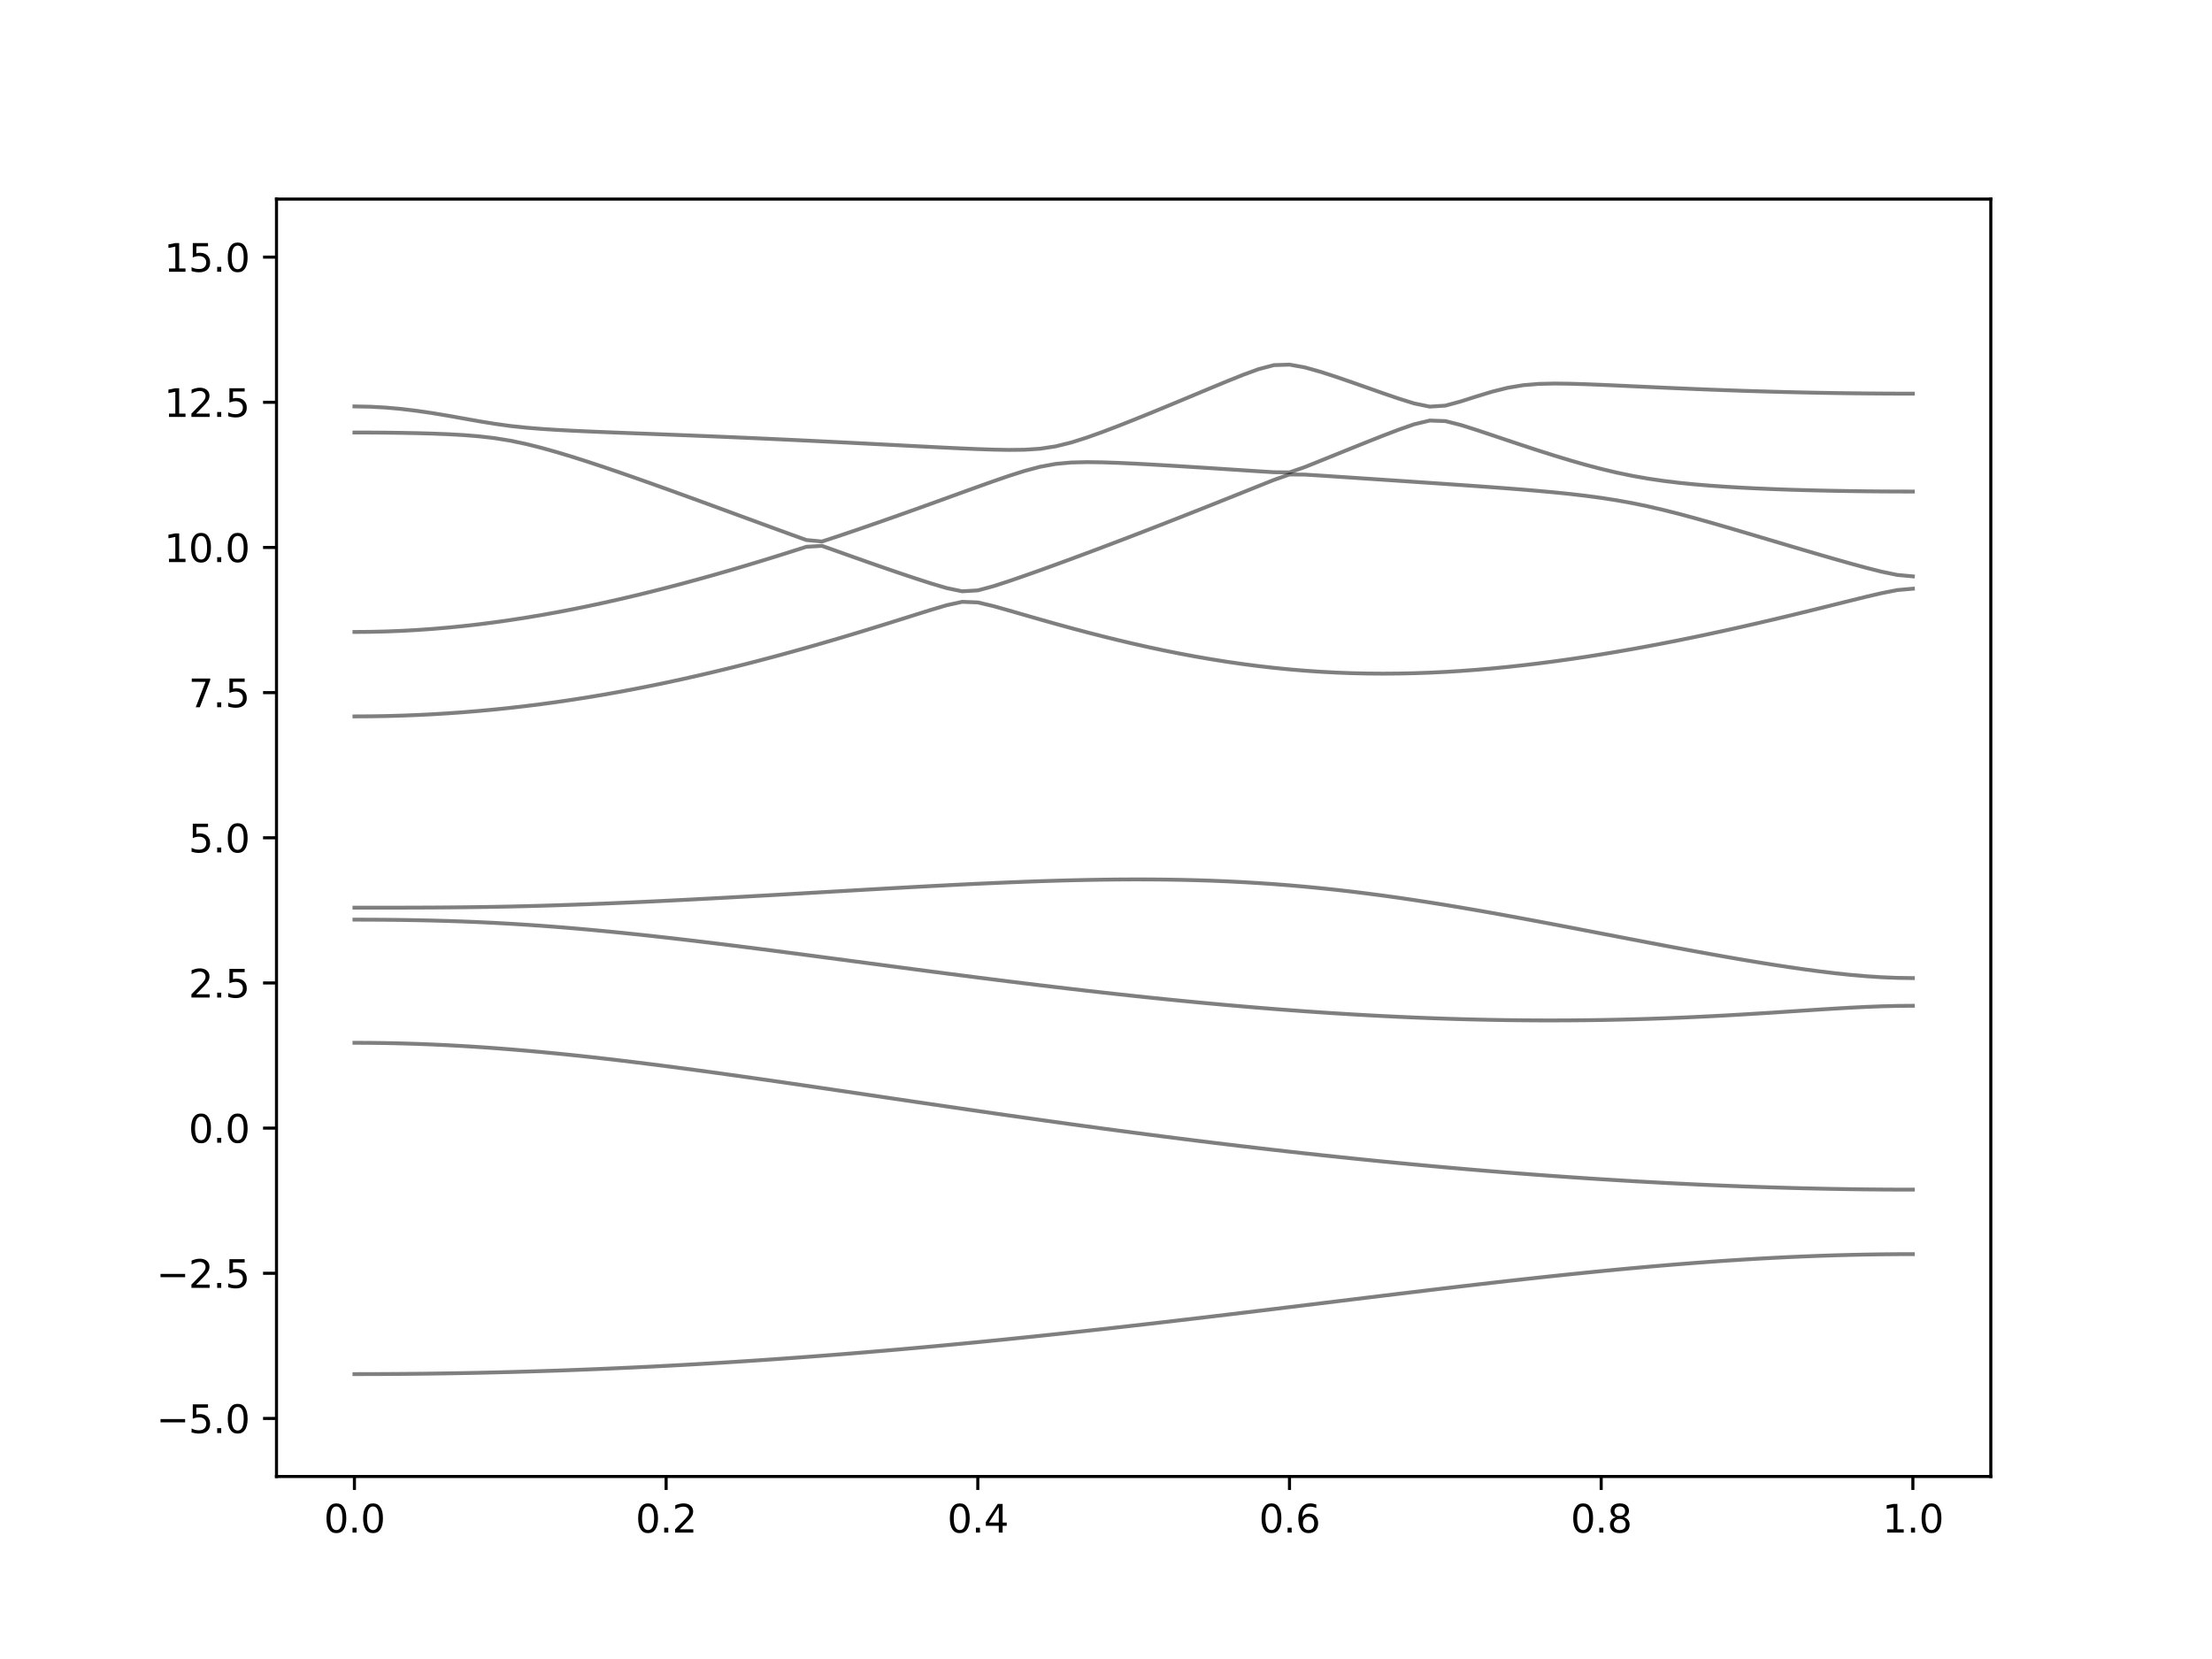 <?xml version="1.0" encoding="utf-8" standalone="no"?>
<!DOCTYPE svg PUBLIC "-//W3C//DTD SVG 1.1//EN"
  "http://www.w3.org/Graphics/SVG/1.1/DTD/svg11.dtd">
<svg xmlns:xlink="http://www.w3.org/1999/xlink" width="576pt" height="432pt" viewBox="0 0 576 432" xmlns="http://www.w3.org/2000/svg" version="1.1">
 <defs>
  <style type="text/css">*{stroke-linejoin: round; stroke-linecap: butt}</style>
 </defs>
 <g id="figure_1">
  <g id="patch_1">
   <path d="M 0 432 
L 576 432 
L 576 0 
L 0 0 
z
" style="fill: #ffffff"/>
  </g>
  <g id="axes_1">
   <g id="patch_2">
    <path d="M 72 384.48 
L 518.4 384.48 
L 518.4 51.84 
L 72 51.84 
z
" style="fill: #ffffff"/>
   </g>
   <g id="matplotlib.axis_1">
    <g id="xtick_1">
     <g id="line2d_1">
      <defs>
       <path id="m01bc049a79" d="M 0 0 
L 0 3.5 
" style="stroke: #000000; stroke-width: 0.8"/>
      </defs>
      <g>
       <use xlink:href="#m01bc049a79" x="92.291" y="384.48" style="stroke: #000000; stroke-width: 0.8"/>
      </g>
     </g>
     <g id="text_1">
      <!-- 0.0 -->
      <g transform="translate(84.339 399.078) scale(0.1 -0.1)">
       <defs>
        <path id="DejaVuSans-30" d="M 2034 4250 
Q 1547 4250 1301 3770 
Q 1056 3291 1056 2328 
Q 1056 1369 1301 889 
Q 1547 409 2034 409 
Q 2525 409 2770 889 
Q 3016 1369 3016 2328 
Q 3016 3291 2770 3770 
Q 2525 4250 2034 4250 
z
M 2034 4750 
Q 2819 4750 3233 4129 
Q 3647 3509 3647 2328 
Q 3647 1150 3233 529 
Q 2819 -91 2034 -91 
Q 1250 -91 836 529 
Q 422 1150 422 2328 
Q 422 3509 836 4129 
Q 1250 4750 2034 4750 
z
" transform="scale(0.016)"/>
        <path id="DejaVuSans-2e" d="M 684 794 
L 1344 794 
L 1344 0 
L 684 0 
L 684 794 
z
" transform="scale(0.016)"/>
       </defs>
       <use xlink:href="#DejaVuSans-30"/>
       <use xlink:href="#DejaVuSans-2e" x="63.623"/>
       <use xlink:href="#DejaVuSans-30" x="95.41"/>
      </g>
     </g>
    </g>
    <g id="xtick_2">
     <g id="line2d_2">
      <g>
       <use xlink:href="#m01bc049a79" x="173.455" y="384.48" style="stroke: #000000; stroke-width: 0.8"/>
      </g>
     </g>
     <g id="text_2">
      <!-- 0.2 -->
      <g transform="translate(165.503 399.078) scale(0.1 -0.1)">
       <defs>
        <path id="DejaVuSans-32" d="M 1228 531 
L 3431 531 
L 3431 0 
L 469 0 
L 469 531 
Q 828 903 1448 1529 
Q 2069 2156 2228 2338 
Q 2531 2678 2651 2914 
Q 2772 3150 2772 3378 
Q 2772 3750 2511 3984 
Q 2250 4219 1831 4219 
Q 1534 4219 1204 4116 
Q 875 4013 500 3803 
L 500 4441 
Q 881 4594 1212 4672 
Q 1544 4750 1819 4750 
Q 2544 4750 2975 4387 
Q 3406 4025 3406 3419 
Q 3406 3131 3298 2873 
Q 3191 2616 2906 2266 
Q 2828 2175 2409 1742 
Q 1991 1309 1228 531 
z
" transform="scale(0.016)"/>
       </defs>
       <use xlink:href="#DejaVuSans-30"/>
       <use xlink:href="#DejaVuSans-2e" x="63.623"/>
       <use xlink:href="#DejaVuSans-32" x="95.41"/>
      </g>
     </g>
    </g>
    <g id="xtick_3">
     <g id="line2d_3">
      <g>
       <use xlink:href="#m01bc049a79" x="254.618" y="384.48" style="stroke: #000000; stroke-width: 0.8"/>
      </g>
     </g>
     <g id="text_3">
      <!-- 0.4 -->
      <g transform="translate(246.667 399.078) scale(0.1 -0.1)">
       <defs>
        <path id="DejaVuSans-34" d="M 2419 4116 
L 825 1625 
L 2419 1625 
L 2419 4116 
z
M 2253 4666 
L 3047 4666 
L 3047 1625 
L 3713 1625 
L 3713 1100 
L 3047 1100 
L 3047 0 
L 2419 0 
L 2419 1100 
L 313 1100 
L 313 1709 
L 2253 4666 
z
" transform="scale(0.016)"/>
       </defs>
       <use xlink:href="#DejaVuSans-30"/>
       <use xlink:href="#DejaVuSans-2e" x="63.623"/>
       <use xlink:href="#DejaVuSans-34" x="95.41"/>
      </g>
     </g>
    </g>
    <g id="xtick_4">
     <g id="line2d_4">
      <g>
       <use xlink:href="#m01bc049a79" x="335.782" y="384.48" style="stroke: #000000; stroke-width: 0.8"/>
      </g>
     </g>
     <g id="text_4">
      <!-- 0.6 -->
      <g transform="translate(327.83 399.078) scale(0.1 -0.1)">
       <defs>
        <path id="DejaVuSans-36" d="M 2113 2584 
Q 1688 2584 1439 2293 
Q 1191 2003 1191 1497 
Q 1191 994 1439 701 
Q 1688 409 2113 409 
Q 2538 409 2786 701 
Q 3034 994 3034 1497 
Q 3034 2003 2786 2293 
Q 2538 2584 2113 2584 
z
M 3366 4563 
L 3366 3988 
Q 3128 4100 2886 4159 
Q 2644 4219 2406 4219 
Q 1781 4219 1451 3797 
Q 1122 3375 1075 2522 
Q 1259 2794 1537 2939 
Q 1816 3084 2150 3084 
Q 2853 3084 3261 2657 
Q 3669 2231 3669 1497 
Q 3669 778 3244 343 
Q 2819 -91 2113 -91 
Q 1303 -91 875 529 
Q 447 1150 447 2328 
Q 447 3434 972 4092 
Q 1497 4750 2381 4750 
Q 2619 4750 2861 4703 
Q 3103 4656 3366 4563 
z
" transform="scale(0.016)"/>
       </defs>
       <use xlink:href="#DejaVuSans-30"/>
       <use xlink:href="#DejaVuSans-2e" x="63.623"/>
       <use xlink:href="#DejaVuSans-36" x="95.41"/>
      </g>
     </g>
    </g>
    <g id="xtick_5">
     <g id="line2d_5">
      <g>
       <use xlink:href="#m01bc049a79" x="416.945" y="384.48" style="stroke: #000000; stroke-width: 0.8"/>
      </g>
     </g>
     <g id="text_5">
      <!-- 0.8 -->
      <g transform="translate(408.994 399.078) scale(0.1 -0.1)">
       <defs>
        <path id="DejaVuSans-38" d="M 2034 2216 
Q 1584 2216 1326 1975 
Q 1069 1734 1069 1313 
Q 1069 891 1326 650 
Q 1584 409 2034 409 
Q 2484 409 2743 651 
Q 3003 894 3003 1313 
Q 3003 1734 2745 1975 
Q 2488 2216 2034 2216 
z
M 1403 2484 
Q 997 2584 770 2862 
Q 544 3141 544 3541 
Q 544 4100 942 4425 
Q 1341 4750 2034 4750 
Q 2731 4750 3128 4425 
Q 3525 4100 3525 3541 
Q 3525 3141 3298 2862 
Q 3072 2584 2669 2484 
Q 3125 2378 3379 2068 
Q 3634 1759 3634 1313 
Q 3634 634 3220 271 
Q 2806 -91 2034 -91 
Q 1263 -91 848 271 
Q 434 634 434 1313 
Q 434 1759 690 2068 
Q 947 2378 1403 2484 
z
M 1172 3481 
Q 1172 3119 1398 2916 
Q 1625 2713 2034 2713 
Q 2441 2713 2670 2916 
Q 2900 3119 2900 3481 
Q 2900 3844 2670 4047 
Q 2441 4250 2034 4250 
Q 1625 4250 1398 4047 
Q 1172 3844 1172 3481 
z
" transform="scale(0.016)"/>
       </defs>
       <use xlink:href="#DejaVuSans-30"/>
       <use xlink:href="#DejaVuSans-2e" x="63.623"/>
       <use xlink:href="#DejaVuSans-38" x="95.41"/>
      </g>
     </g>
    </g>
    <g id="xtick_6">
     <g id="line2d_6">
      <g>
       <use xlink:href="#m01bc049a79" x="498.109" y="384.48" style="stroke: #000000; stroke-width: 0.8"/>
      </g>
     </g>
     <g id="text_6">
      <!-- 1.0 -->
      <g transform="translate(490.158 399.078) scale(0.1 -0.1)">
       <defs>
        <path id="DejaVuSans-31" d="M 794 531 
L 1825 531 
L 1825 4091 
L 703 3866 
L 703 4441 
L 1819 4666 
L 2450 4666 
L 2450 531 
L 3481 531 
L 3481 0 
L 794 0 
L 794 531 
z
" transform="scale(0.016)"/>
       </defs>
       <use xlink:href="#DejaVuSans-31"/>
       <use xlink:href="#DejaVuSans-2e" x="63.623"/>
       <use xlink:href="#DejaVuSans-30" x="95.41"/>
      </g>
     </g>
    </g>
   </g>
   <g id="matplotlib.axis_2">
    <g id="ytick_1">
     <g id="line2d_7">
      <defs>
       <path id="m482a531166" d="M 0 0 
L -3.5 0 
" style="stroke: #000000; stroke-width: 0.8"/>
      </defs>
      <g>
       <use xlink:href="#m482a531166" x="72" y="369.36" style="stroke: #000000; stroke-width: 0.8"/>
      </g>
     </g>
     <g id="text_7">
      <!-- −5.0 -->
      <g transform="translate(40.717 373.159) scale(0.1 -0.1)">
       <defs>
        <path id="DejaVuSans-2212" d="M 678 2272 
L 4684 2272 
L 4684 1741 
L 678 1741 
L 678 2272 
z
" transform="scale(0.016)"/>
        <path id="DejaVuSans-35" d="M 691 4666 
L 3169 4666 
L 3169 4134 
L 1269 4134 
L 1269 2991 
Q 1406 3038 1543 3061 
Q 1681 3084 1819 3084 
Q 2600 3084 3056 2656 
Q 3513 2228 3513 1497 
Q 3513 744 3044 326 
Q 2575 -91 1722 -91 
Q 1428 -91 1123 -41 
Q 819 9 494 109 
L 494 744 
Q 775 591 1075 516 
Q 1375 441 1709 441 
Q 2250 441 2565 725 
Q 2881 1009 2881 1497 
Q 2881 1984 2565 2268 
Q 2250 2553 1709 2553 
Q 1456 2553 1204 2497 
Q 953 2441 691 2322 
L 691 4666 
z
" transform="scale(0.016)"/>
       </defs>
       <use xlink:href="#DejaVuSans-2212"/>
       <use xlink:href="#DejaVuSans-35" x="83.789"/>
       <use xlink:href="#DejaVuSans-2e" x="147.412"/>
       <use xlink:href="#DejaVuSans-30" x="179.199"/>
      </g>
     </g>
    </g>
    <g id="ytick_2">
     <g id="line2d_8">
      <g>
       <use xlink:href="#m482a531166" x="72" y="331.56" style="stroke: #000000; stroke-width: 0.8"/>
      </g>
     </g>
     <g id="text_8">
      <!-- −2.5 -->
      <g transform="translate(40.717 335.359) scale(0.1 -0.1)">
       <use xlink:href="#DejaVuSans-2212"/>
       <use xlink:href="#DejaVuSans-32" x="83.789"/>
       <use xlink:href="#DejaVuSans-2e" x="147.412"/>
       <use xlink:href="#DejaVuSans-35" x="179.199"/>
      </g>
     </g>
    </g>
    <g id="ytick_3">
     <g id="line2d_9">
      <g>
       <use xlink:href="#m482a531166" x="72" y="293.76" style="stroke: #000000; stroke-width: 0.8"/>
      </g>
     </g>
     <g id="text_9">
      <!-- 0.0 -->
      <g transform="translate(49.097 297.559) scale(0.1 -0.1)">
       <use xlink:href="#DejaVuSans-30"/>
       <use xlink:href="#DejaVuSans-2e" x="63.623"/>
       <use xlink:href="#DejaVuSans-30" x="95.41"/>
      </g>
     </g>
    </g>
    <g id="ytick_4">
     <g id="line2d_10">
      <g>
       <use xlink:href="#m482a531166" x="72" y="255.96" style="stroke: #000000; stroke-width: 0.8"/>
      </g>
     </g>
     <g id="text_10">
      <!-- 2.5 -->
      <g transform="translate(49.097 259.759) scale(0.1 -0.1)">
       <use xlink:href="#DejaVuSans-32"/>
       <use xlink:href="#DejaVuSans-2e" x="63.623"/>
       <use xlink:href="#DejaVuSans-35" x="95.41"/>
      </g>
     </g>
    </g>
    <g id="ytick_5">
     <g id="line2d_11">
      <g>
       <use xlink:href="#m482a531166" x="72" y="218.16" style="stroke: #000000; stroke-width: 0.8"/>
      </g>
     </g>
     <g id="text_11">
      <!-- 5.0 -->
      <g transform="translate(49.097 221.959) scale(0.1 -0.1)">
       <use xlink:href="#DejaVuSans-35"/>
       <use xlink:href="#DejaVuSans-2e" x="63.623"/>
       <use xlink:href="#DejaVuSans-30" x="95.41"/>
      </g>
     </g>
    </g>
    <g id="ytick_6">
     <g id="line2d_12">
      <g>
       <use xlink:href="#m482a531166" x="72" y="180.36" style="stroke: #000000; stroke-width: 0.8"/>
      </g>
     </g>
     <g id="text_12">
      <!-- 7.5 -->
      <g transform="translate(49.097 184.159) scale(0.1 -0.1)">
       <defs>
        <path id="DejaVuSans-37" d="M 525 4666 
L 3525 4666 
L 3525 4397 
L 1831 0 
L 1172 0 
L 2766 4134 
L 525 4134 
L 525 4666 
z
" transform="scale(0.016)"/>
       </defs>
       <use xlink:href="#DejaVuSans-37"/>
       <use xlink:href="#DejaVuSans-2e" x="63.623"/>
       <use xlink:href="#DejaVuSans-35" x="95.41"/>
      </g>
     </g>
    </g>
    <g id="ytick_7">
     <g id="line2d_13">
      <g>
       <use xlink:href="#m482a531166" x="72" y="142.56" style="stroke: #000000; stroke-width: 0.8"/>
      </g>
     </g>
     <g id="text_13">
      <!-- 10.0 -->
      <g transform="translate(42.734 146.359) scale(0.1 -0.1)">
       <use xlink:href="#DejaVuSans-31"/>
       <use xlink:href="#DejaVuSans-30" x="63.623"/>
       <use xlink:href="#DejaVuSans-2e" x="127.246"/>
       <use xlink:href="#DejaVuSans-30" x="159.033"/>
      </g>
     </g>
    </g>
    <g id="ytick_8">
     <g id="line2d_14">
      <g>
       <use xlink:href="#m482a531166" x="72" y="104.76" style="stroke: #000000; stroke-width: 0.8"/>
      </g>
     </g>
     <g id="text_14">
      <!-- 12.5 -->
      <g transform="translate(42.734 108.559) scale(0.1 -0.1)">
       <use xlink:href="#DejaVuSans-31"/>
       <use xlink:href="#DejaVuSans-32" x="63.623"/>
       <use xlink:href="#DejaVuSans-2e" x="127.246"/>
       <use xlink:href="#DejaVuSans-35" x="159.033"/>
      </g>
     </g>
    </g>
    <g id="ytick_9">
     <g id="line2d_15">
      <g>
       <use xlink:href="#m482a531166" x="72" y="66.96" style="stroke: #000000; stroke-width: 0.8"/>
      </g>
     </g>
     <g id="text_15">
      <!-- 15.0 -->
      <g transform="translate(42.734 70.759) scale(0.1 -0.1)">
       <use xlink:href="#DejaVuSans-31"/>
       <use xlink:href="#DejaVuSans-35" x="63.623"/>
       <use xlink:href="#DejaVuSans-2e" x="127.246"/>
       <use xlink:href="#DejaVuSans-30" x="159.033"/>
      </g>
     </g>
    </g>
   </g>
   <g id="line2d_16">
    <path d="M 92.291 357.814 
L 96.349 357.808 
L 100.407 357.792 
L 104.465 357.764 
L 108.524 357.727 
L 112.582 357.678 
L 116.64 357.618 
L 120.698 357.548 
L 124.756 357.467 
L 128.815 357.374 
L 132.873 357.272 
L 136.931 357.158 
L 140.989 357.034 
L 145.047 356.9 
L 149.105 356.754 
L 153.164 356.597 
L 157.222 356.431 
L 161.28 356.254 
L 165.338 356.066 
L 169.396 355.87 
L 173.455 355.661 
L 177.513 355.444 
L 181.571 355.215 
L 185.629 354.976 
L 189.687 354.728 
L 193.745 354.47 
L 197.804 354.202 
L 201.862 353.924 
L 205.92 353.637 
L 209.978 353.34 
L 214.036 353.035 
L 218.095 352.719 
L 222.153 352.395 
L 226.211 352.061 
L 230.269 351.719 
L 234.327 351.367 
L 238.385 351.009 
L 242.444 350.64 
L 246.502 350.263 
L 250.56 349.879 
L 254.618 349.488 
L 258.676 349.087 
L 262.735 348.68 
L 266.793 348.266 
L 270.851 347.844 
L 274.909 347.416 
L 278.967 346.981 
L 283.025 346.539 
L 287.084 346.092 
L 291.142 345.64 
L 295.2 345.18 
L 299.258 344.717 
L 303.316 344.249 
L 307.375 343.775 
L 311.433 343.299 
L 315.491 342.818 
L 319.549 342.333 
L 323.607 341.846 
L 327.665 341.356 
L 331.724 340.865 
L 335.782 340.37 
L 339.84 339.876 
L 343.898 339.38 
L 347.956 338.884 
L 352.015 338.388 
L 356.073 337.892 
L 360.131 337.399 
L 364.189 336.908 
L 368.247 336.42 
L 372.305 335.933 
L 376.364 335.452 
L 380.422 334.974 
L 384.48 334.502 
L 388.538 334.035 
L 392.596 333.575 
L 396.655 333.123 
L 400.713 332.68 
L 404.771 332.245 
L 408.829 331.819 
L 412.887 331.404 
L 416.945 331.001 
L 421.004 330.609 
L 425.062 330.231 
L 429.12 329.867 
L 433.178 329.517 
L 437.236 329.183 
L 441.295 328.866 
L 445.353 328.565 
L 449.411 328.283 
L 453.469 328.019 
L 457.527 327.775 
L 461.585 327.553 
L 465.644 327.351 
L 469.702 327.172 
L 473.76 327.015 
L 477.818 326.88 
L 481.876 326.77 
L 485.935 326.684 
L 489.993 326.622 
L 494.051 326.584 
L 498.109 326.572 
" clip-path="url(#p52340a43cd)" style="fill: none; stroke: #000000; stroke-opacity: 0.5; stroke-linecap: square"/>
   </g>
   <g id="line2d_17">
    <path d="M 92.291 271.541 
L 96.349 271.559 
L 100.407 271.612 
L 104.465 271.701 
L 108.524 271.825 
L 112.582 271.983 
L 116.64 272.173 
L 120.698 272.395 
L 124.756 272.649 
L 128.815 272.934 
L 132.873 273.247 
L 136.931 273.587 
L 140.989 273.951 
L 145.047 274.341 
L 149.105 274.754 
L 153.164 275.188 
L 157.222 275.642 
L 161.28 276.115 
L 165.338 276.603 
L 169.396 277.108 
L 173.455 277.627 
L 177.513 278.158 
L 181.571 278.7 
L 185.629 279.254 
L 189.687 279.816 
L 193.745 280.386 
L 197.804 280.964 
L 201.862 281.548 
L 205.92 282.136 
L 209.978 282.728 
L 214.036 283.324 
L 218.095 283.923 
L 222.153 284.522 
L 226.211 285.123 
L 230.269 285.724 
L 234.327 286.324 
L 238.385 286.924 
L 242.444 287.521 
L 246.502 288.117 
L 250.56 288.71 
L 254.618 289.3 
L 258.676 289.886 
L 262.735 290.468 
L 266.793 291.046 
L 270.851 291.619 
L 274.909 292.188 
L 278.967 292.75 
L 283.025 293.306 
L 287.084 293.857 
L 291.142 294.4 
L 295.2 294.936 
L 299.258 295.467 
L 303.316 295.99 
L 307.375 296.506 
L 311.433 297.014 
L 315.491 297.514 
L 319.549 298.006 
L 323.607 298.49 
L 327.665 298.966 
L 331.724 299.433 
L 335.782 299.891 
L 339.84 300.34 
L 343.898 300.782 
L 347.956 301.213 
L 352.015 301.634 
L 356.073 302.049 
L 360.131 302.452 
L 364.189 302.846 
L 368.247 303.231 
L 372.305 303.606 
L 376.364 303.971 
L 380.422 304.326 
L 384.48 304.672 
L 388.538 305.008 
L 392.596 305.333 
L 396.655 305.647 
L 400.713 305.953 
L 404.771 306.248 
L 408.829 306.53 
L 412.887 306.804 
L 416.945 307.067 
L 421.004 307.318 
L 425.062 307.559 
L 429.12 307.788 
L 433.178 308.008 
L 437.236 308.213 
L 441.295 308.408 
L 445.353 308.591 
L 449.411 308.762 
L 453.469 308.921 
L 457.527 309.066 
L 461.585 309.199 
L 465.644 309.318 
L 469.702 309.426 
L 473.76 309.518 
L 477.818 309.597 
L 481.876 309.662 
L 485.935 309.713 
L 489.993 309.749 
L 494.051 309.771 
L 498.109 309.778 
" clip-path="url(#p52340a43cd)" style="fill: none; stroke: #000000; stroke-opacity: 0.5; stroke-linecap: square"/>
   </g>
   <g id="line2d_18">
    <path d="M 92.291 239.473 
L 96.349 239.482 
L 100.407 239.508 
L 104.465 239.553 
L 108.524 239.62 
L 112.582 239.708 
L 116.64 239.821 
L 120.698 239.959 
L 124.756 240.125 
L 128.815 240.32 
L 132.873 240.544 
L 136.931 240.795 
L 140.989 241.074 
L 145.047 241.381 
L 149.105 241.712 
L 153.164 242.068 
L 157.222 242.444 
L 161.28 242.842 
L 165.338 243.259 
L 169.396 243.693 
L 173.455 244.144 
L 177.513 244.609 
L 181.571 245.086 
L 185.629 245.576 
L 189.687 246.075 
L 193.745 246.584 
L 197.804 247.1 
L 201.862 247.621 
L 205.92 248.149 
L 209.978 248.681 
L 214.036 249.216 
L 218.095 249.753 
L 222.153 250.293 
L 226.211 250.831 
L 230.269 251.37 
L 234.327 251.906 
L 238.385 252.442 
L 242.444 252.974 
L 246.502 253.501 
L 250.56 254.025 
L 254.618 254.545 
L 258.676 255.057 
L 262.735 255.565 
L 266.793 256.066 
L 270.851 256.559 
L 274.909 257.043 
L 278.967 257.52 
L 283.025 257.988 
L 287.084 258.446 
L 291.142 258.895 
L 295.2 259.332 
L 299.258 259.76 
L 303.316 260.175 
L 307.375 260.579 
L 311.433 260.971 
L 315.491 261.35 
L 319.549 261.718 
L 323.607 262.07 
L 327.665 262.41 
L 331.724 262.735 
L 335.782 263.045 
L 339.84 263.34 
L 343.898 263.621 
L 347.956 263.884 
L 352.015 264.132 
L 356.073 264.365 
L 360.131 264.578 
L 364.189 264.776 
L 368.247 264.956 
L 372.305 265.117 
L 376.364 265.26 
L 380.422 265.384 
L 384.48 265.489 
L 388.538 265.575 
L 392.596 265.641 
L 396.655 265.687 
L 400.713 265.712 
L 404.771 265.717 
L 408.829 265.7 
L 412.887 265.664 
L 416.945 265.607 
L 421.004 265.528 
L 425.062 265.428 
L 429.12 265.309 
L 433.178 265.168 
L 437.236 265.008 
L 441.295 264.828 
L 445.353 264.628 
L 449.411 264.414 
L 453.469 264.182 
L 457.527 263.936 
L 461.585 263.68 
L 465.644 263.416 
L 469.702 263.148 
L 473.76 262.883 
L 477.818 262.631 
L 481.876 262.397 
L 485.935 262.195 
L 489.993 262.037 
L 494.051 261.937 
L 498.109 261.902 
" clip-path="url(#p52340a43cd)" style="fill: none; stroke: #000000; stroke-opacity: 0.5; stroke-linecap: square"/>
   </g>
   <g id="line2d_19">
    <path d="M 92.291 236.358 
L 96.349 236.357 
L 100.407 236.354 
L 104.465 236.348 
L 108.524 236.336 
L 112.582 236.318 
L 116.64 236.29 
L 120.698 236.251 
L 124.756 236.2 
L 128.815 236.135 
L 132.873 236.055 
L 136.931 235.961 
L 140.989 235.852 
L 145.047 235.729 
L 149.105 235.593 
L 153.164 235.447 
L 157.222 235.288 
L 161.28 235.119 
L 165.338 234.94 
L 169.396 234.753 
L 173.455 234.558 
L 177.513 234.355 
L 181.571 234.146 
L 185.629 233.932 
L 189.687 233.714 
L 193.745 233.49 
L 197.804 233.263 
L 201.862 233.034 
L 205.92 232.801 
L 209.978 232.566 
L 214.036 232.332 
L 218.095 232.098 
L 222.153 231.863 
L 226.211 231.63 
L 230.269 231.401 
L 234.327 231.174 
L 238.385 230.952 
L 242.444 230.734 
L 246.502 230.524 
L 250.56 230.32 
L 254.618 230.124 
L 258.676 229.942 
L 262.735 229.768 
L 266.793 229.609 
L 270.851 229.464 
L 274.909 229.335 
L 278.967 229.225 
L 283.025 229.134 
L 287.084 229.065 
L 291.142 229.019 
L 295.2 228.998 
L 299.258 229.004 
L 303.316 229.04 
L 307.375 229.105 
L 311.433 229.204 
L 315.491 229.335 
L 319.549 229.503 
L 323.607 229.706 
L 327.665 229.946 
L 331.724 230.223 
L 335.782 230.539 
L 339.84 230.893 
L 343.898 231.284 
L 347.956 231.712 
L 352.015 232.176 
L 356.073 232.677 
L 360.131 233.21 
L 364.189 233.776 
L 368.247 234.373 
L 372.305 234.998 
L 376.364 235.648 
L 380.422 236.322 
L 384.48 237.018 
L 388.538 237.733 
L 392.596 238.465 
L 396.655 239.212 
L 400.713 239.969 
L 404.771 240.737 
L 408.829 241.511 
L 412.887 242.292 
L 416.945 243.075 
L 421.004 243.858 
L 425.062 244.638 
L 429.12 245.415 
L 433.178 246.186 
L 437.236 246.948 
L 441.295 247.698 
L 445.353 248.436 
L 449.411 249.156 
L 453.469 249.858 
L 457.527 250.536 
L 461.585 251.19 
L 465.644 251.811 
L 469.702 252.396 
L 473.76 252.936 
L 477.818 253.426 
L 481.876 253.854 
L 485.935 254.206 
L 489.993 254.472 
L 494.051 254.637 
L 498.109 254.694 
" clip-path="url(#p52340a43cd)" style="fill: none; stroke: #000000; stroke-opacity: 0.5; stroke-linecap: square"/>
   </g>
   <g id="line2d_20">
    <path d="M 92.291 186.55 
L 96.349 186.527 
L 100.407 186.461 
L 104.465 186.349 
L 108.524 186.193 
L 112.582 185.994 
L 116.64 185.747 
L 120.698 185.458 
L 124.756 185.124 
L 128.815 184.746 
L 132.873 184.323 
L 136.931 183.856 
L 140.989 183.346 
L 145.047 182.793 
L 149.105 182.196 
L 153.164 181.558 
L 157.222 180.879 
L 161.28 180.157 
L 165.338 179.397 
L 169.396 178.597 
L 173.455 177.759 
L 177.513 176.884 
L 181.571 175.972 
L 185.629 175.026 
L 189.687 174.046 
L 193.745 173.033 
L 197.804 171.987 
L 201.862 170.91 
L 205.92 169.805 
L 209.978 168.671 
L 214.036 167.508 
L 218.095 166.321 
L 222.153 165.108 
L 226.211 163.875 
L 230.269 162.621 
L 234.327 161.351 
L 238.385 160.072 
L 242.444 158.803 
L 246.502 157.6 
L 250.56 156.714 
L 254.618 156.868 
L 258.676 157.827 
L 262.735 158.97 
L 266.793 160.143 
L 270.851 161.309 
L 274.909 162.452 
L 278.967 163.566 
L 283.025 164.646 
L 287.084 165.688 
L 291.142 166.688 
L 295.2 167.647 
L 299.258 168.557 
L 303.316 169.419 
L 307.375 170.23 
L 311.433 170.986 
L 315.491 171.687 
L 319.549 172.333 
L 323.607 172.918 
L 327.665 173.443 
L 331.724 173.907 
L 335.782 174.309 
L 339.84 174.649 
L 343.898 174.926 
L 347.956 175.141 
L 352.015 175.293 
L 356.073 175.384 
L 360.131 175.416 
L 364.189 175.387 
L 368.247 175.301 
L 372.305 175.159 
L 376.364 174.962 
L 380.422 174.713 
L 384.48 174.412 
L 388.538 174.063 
L 392.596 173.665 
L 396.655 173.223 
L 400.713 172.738 
L 404.771 172.212 
L 408.829 171.646 
L 412.887 171.042 
L 416.945 170.4 
L 421.004 169.725 
L 425.062 169.017 
L 429.12 168.276 
L 433.178 167.505 
L 437.236 166.705 
L 441.295 165.877 
L 445.353 165.022 
L 449.411 164.142 
L 453.469 163.24 
L 457.527 162.313 
L 461.585 161.366 
L 465.644 160.399 
L 469.702 159.416 
L 473.76 158.416 
L 477.818 157.408 
L 481.876 156.396 
L 485.935 155.398 
L 489.993 154.449 
L 494.051 153.652 
L 498.109 153.295 
" clip-path="url(#p52340a43cd)" style="fill: none; stroke: #000000; stroke-opacity: 0.5; stroke-linecap: square"/>
   </g>
   <g id="line2d_21">
    <path d="M 92.291 164.561 
L 96.349 164.529 
L 100.407 164.434 
L 104.465 164.275 
L 108.524 164.053 
L 112.582 163.769 
L 116.64 163.424 
L 120.698 163.02 
L 124.756 162.558 
L 128.815 162.038 
L 132.873 161.463 
L 136.931 160.836 
L 140.989 160.157 
L 145.047 159.428 
L 149.105 158.651 
L 153.164 157.827 
L 157.222 156.959 
L 161.28 156.049 
L 165.338 155.098 
L 169.396 154.107 
L 173.455 153.079 
L 177.513 152.015 
L 181.571 150.915 
L 185.629 149.783 
L 189.687 148.619 
L 193.745 147.424 
L 197.804 146.201 
L 201.862 144.95 
L 205.92 143.674 
L 209.978 142.382 
L 214.036 142.143 
L 218.095 143.581 
L 222.153 145.025 
L 226.211 146.456 
L 230.269 147.87 
L 234.327 149.26 
L 238.385 150.619 
L 242.444 151.93 
L 246.502 153.132 
L 250.56 153.976 
L 254.618 153.735 
L 258.676 152.645 
L 262.735 151.327 
L 266.793 149.928 
L 270.851 148.49 
L 274.909 147.023 
L 278.967 145.536 
L 283.025 144.028 
L 287.084 142.504 
L 291.142 140.965 
L 295.2 139.411 
L 299.258 137.844 
L 303.316 136.266 
L 307.375 134.675 
L 311.433 133.075 
L 315.491 131.465 
L 319.549 129.847 
L 323.607 128.222 
L 327.665 126.593 
L 331.724 124.969 
L 335.782 123.554 
L 339.84 123.589 
L 343.898 123.844 
L 347.956 124.111 
L 352.015 124.381 
L 356.073 124.652 
L 360.131 124.923 
L 364.189 125.195 
L 368.247 125.467 
L 372.305 125.742 
L 376.364 126.019 
L 380.422 126.298 
L 384.48 126.584 
L 388.538 126.878 
L 392.596 127.181 
L 396.655 127.502 
L 400.713 127.845 
L 404.771 128.217 
L 408.829 128.631 
L 412.887 129.103 
L 416.945 129.646 
L 421.004 130.28 
L 425.062 131.016 
L 429.12 131.858 
L 433.178 132.799 
L 437.236 133.824 
L 441.295 134.915 
L 445.353 136.052 
L 449.411 137.224 
L 453.469 138.416 
L 457.527 139.619 
L 461.585 140.827 
L 465.644 142.034 
L 469.702 143.234 
L 473.76 144.423 
L 477.818 145.596 
L 481.876 146.742 
L 485.935 147.846 
L 489.993 148.871 
L 494.051 149.713 
L 498.109 150.085 
" clip-path="url(#p52340a43cd)" style="fill: none; stroke: #000000; stroke-opacity: 0.5; stroke-linecap: square"/>
   </g>
   <g id="line2d_22">
    <path d="M 92.291 112.624 
L 96.349 112.634 
L 100.407 112.663 
L 104.465 112.716 
L 108.524 112.795 
L 112.582 112.907 
L 116.64 113.067 
L 120.698 113.294 
L 124.756 113.622 
L 128.815 114.094 
L 132.873 114.751 
L 136.931 115.601 
L 140.989 116.616 
L 145.047 117.753 
L 149.105 118.98 
L 153.164 120.275 
L 157.222 121.619 
L 161.28 122.999 
L 165.338 124.411 
L 169.396 125.845 
L 173.455 127.296 
L 177.513 128.763 
L 181.571 130.239 
L 185.629 131.722 
L 189.687 133.21 
L 193.745 134.701 
L 197.804 136.19 
L 201.862 137.676 
L 205.92 139.158 
L 209.978 140.625 
L 214.036 141.006 
L 218.095 139.674 
L 222.153 138.304 
L 226.211 136.911 
L 230.269 135.499 
L 234.327 134.069 
L 238.385 132.622 
L 242.444 131.164 
L 246.502 129.696 
L 250.56 128.225 
L 254.618 126.758 
L 258.676 125.313 
L 262.735 123.917 
L 266.793 122.626 
L 270.851 121.543 
L 274.909 120.801 
L 278.967 120.433 
L 283.025 120.337 
L 287.084 120.391 
L 291.142 120.53 
L 295.2 120.716 
L 299.258 120.931 
L 303.316 121.164 
L 307.375 121.409 
L 311.433 121.663 
L 315.491 121.923 
L 319.549 122.186 
L 323.607 122.45 
L 327.665 122.715 
L 331.724 122.968 
L 335.782 123.01 
L 339.84 121.599 
L 343.898 119.966 
L 347.956 118.324 
L 352.015 116.684 
L 356.073 115.054 
L 360.131 113.448 
L 364.189 111.897 
L 368.247 110.48 
L 372.305 109.509 
L 376.364 109.654 
L 380.422 110.676 
L 384.48 111.962 
L 388.538 113.315 
L 392.596 114.679 
L 396.655 116.032 
L 400.713 117.358 
L 404.771 118.643 
L 408.829 119.874 
L 412.887 121.035 
L 416.945 122.106 
L 421.004 123.069 
L 425.062 123.913 
L 429.12 124.631 
L 433.178 125.228 
L 437.236 125.722 
L 441.295 126.131 
L 445.353 126.468 
L 449.411 126.749 
L 453.469 126.986 
L 457.527 127.187 
L 461.585 127.358 
L 465.644 127.504 
L 469.702 127.626 
L 473.76 127.729 
L 477.818 127.813 
L 481.876 127.882 
L 485.935 127.933 
L 489.993 127.969 
L 494.051 127.992 
L 498.109 127.998 
" clip-path="url(#p52340a43cd)" style="fill: none; stroke: #000000; stroke-opacity: 0.5; stroke-linecap: square"/>
   </g>
   <g id="line2d_23">
    <path d="M 92.291 105.83 
L 96.349 105.906 
L 100.407 106.128 
L 104.465 106.491 
L 108.524 106.98 
L 112.582 107.574 
L 116.64 108.25 
L 120.698 108.972 
L 124.756 109.695 
L 128.815 110.36 
L 132.873 110.921 
L 136.931 111.357 
L 140.989 111.686 
L 145.047 111.945 
L 149.105 112.158 
L 153.164 112.344 
L 157.222 112.514 
L 161.28 112.675 
L 165.338 112.833 
L 169.396 112.988 
L 173.455 113.146 
L 177.513 113.306 
L 181.571 113.469 
L 185.629 113.635 
L 189.687 113.806 
L 193.745 113.982 
L 197.804 114.162 
L 201.862 114.346 
L 205.92 114.535 
L 209.978 114.729 
L 214.036 114.927 
L 218.095 115.128 
L 222.153 115.333 
L 226.211 115.542 
L 230.269 115.752 
L 234.327 115.962 
L 238.385 116.173 
L 242.444 116.381 
L 246.502 116.582 
L 250.56 116.773 
L 254.618 116.945 
L 258.676 117.081 
L 262.735 117.155 
L 266.793 117.112 
L 270.851 116.845 
L 274.909 116.227 
L 278.967 115.222 
L 283.025 113.935 
L 287.084 112.483 
L 291.142 110.938 
L 295.2 109.335 
L 299.258 107.695 
L 303.316 106.027 
L 307.375 104.343 
L 311.433 102.648 
L 315.491 100.953 
L 319.549 99.273 
L 323.607 97.64 
L 327.665 96.149 
L 331.724 95.08 
L 335.782 94.947 
L 339.84 95.685 
L 343.898 96.827 
L 347.956 98.143 
L 352.015 99.541 
L 356.073 100.968 
L 360.131 102.397 
L 364.189 103.786 
L 368.247 105.052 
L 372.305 105.886 
L 376.364 105.625 
L 380.422 104.523 
L 384.48 103.228 
L 388.538 101.995 
L 392.596 100.98 
L 396.655 100.301 
L 400.713 99.965 
L 404.771 99.875 
L 408.829 99.923 
L 412.887 100.046 
L 416.945 100.207 
L 421.004 100.387 
L 425.062 100.575 
L 429.12 100.762 
L 433.178 100.947 
L 437.236 101.125 
L 441.295 101.296 
L 445.353 101.458 
L 449.411 101.609 
L 453.469 101.751 
L 457.527 101.88 
L 461.585 101.998 
L 465.644 102.103 
L 469.702 102.199 
L 473.76 102.28 
L 477.818 102.35 
L 481.876 102.406 
L 485.935 102.45 
L 489.993 102.481 
L 494.051 102.501 
L 498.109 102.507 
" clip-path="url(#p52340a43cd)" style="fill: none; stroke: #000000; stroke-opacity: 0.5; stroke-linecap: square"/>
   </g>
   <g id="patch_3">
    <path d="M 72 384.48 
L 72 51.84 
" style="fill: none; stroke: #000000; stroke-width: 0.8; stroke-linejoin: miter; stroke-linecap: square"/>
   </g>
   <g id="patch_4">
    <path d="M 518.4 384.48 
L 518.4 51.84 
" style="fill: none; stroke: #000000; stroke-width: 0.8; stroke-linejoin: miter; stroke-linecap: square"/>
   </g>
   <g id="patch_5">
    <path d="M 72 384.48 
L 518.4 384.48 
" style="fill: none; stroke: #000000; stroke-width: 0.8; stroke-linejoin: miter; stroke-linecap: square"/>
   </g>
   <g id="patch_6">
    <path d="M 72 51.84 
L 518.4 51.84 
" style="fill: none; stroke: #000000; stroke-width: 0.8; stroke-linejoin: miter; stroke-linecap: square"/>
   </g>
  </g>
 </g>
 <defs>
  <clipPath id="p52340a43cd">
   <rect x="72" y="51.84" width="446.4" height="332.64"/>
  </clipPath>
 </defs>
</svg>
